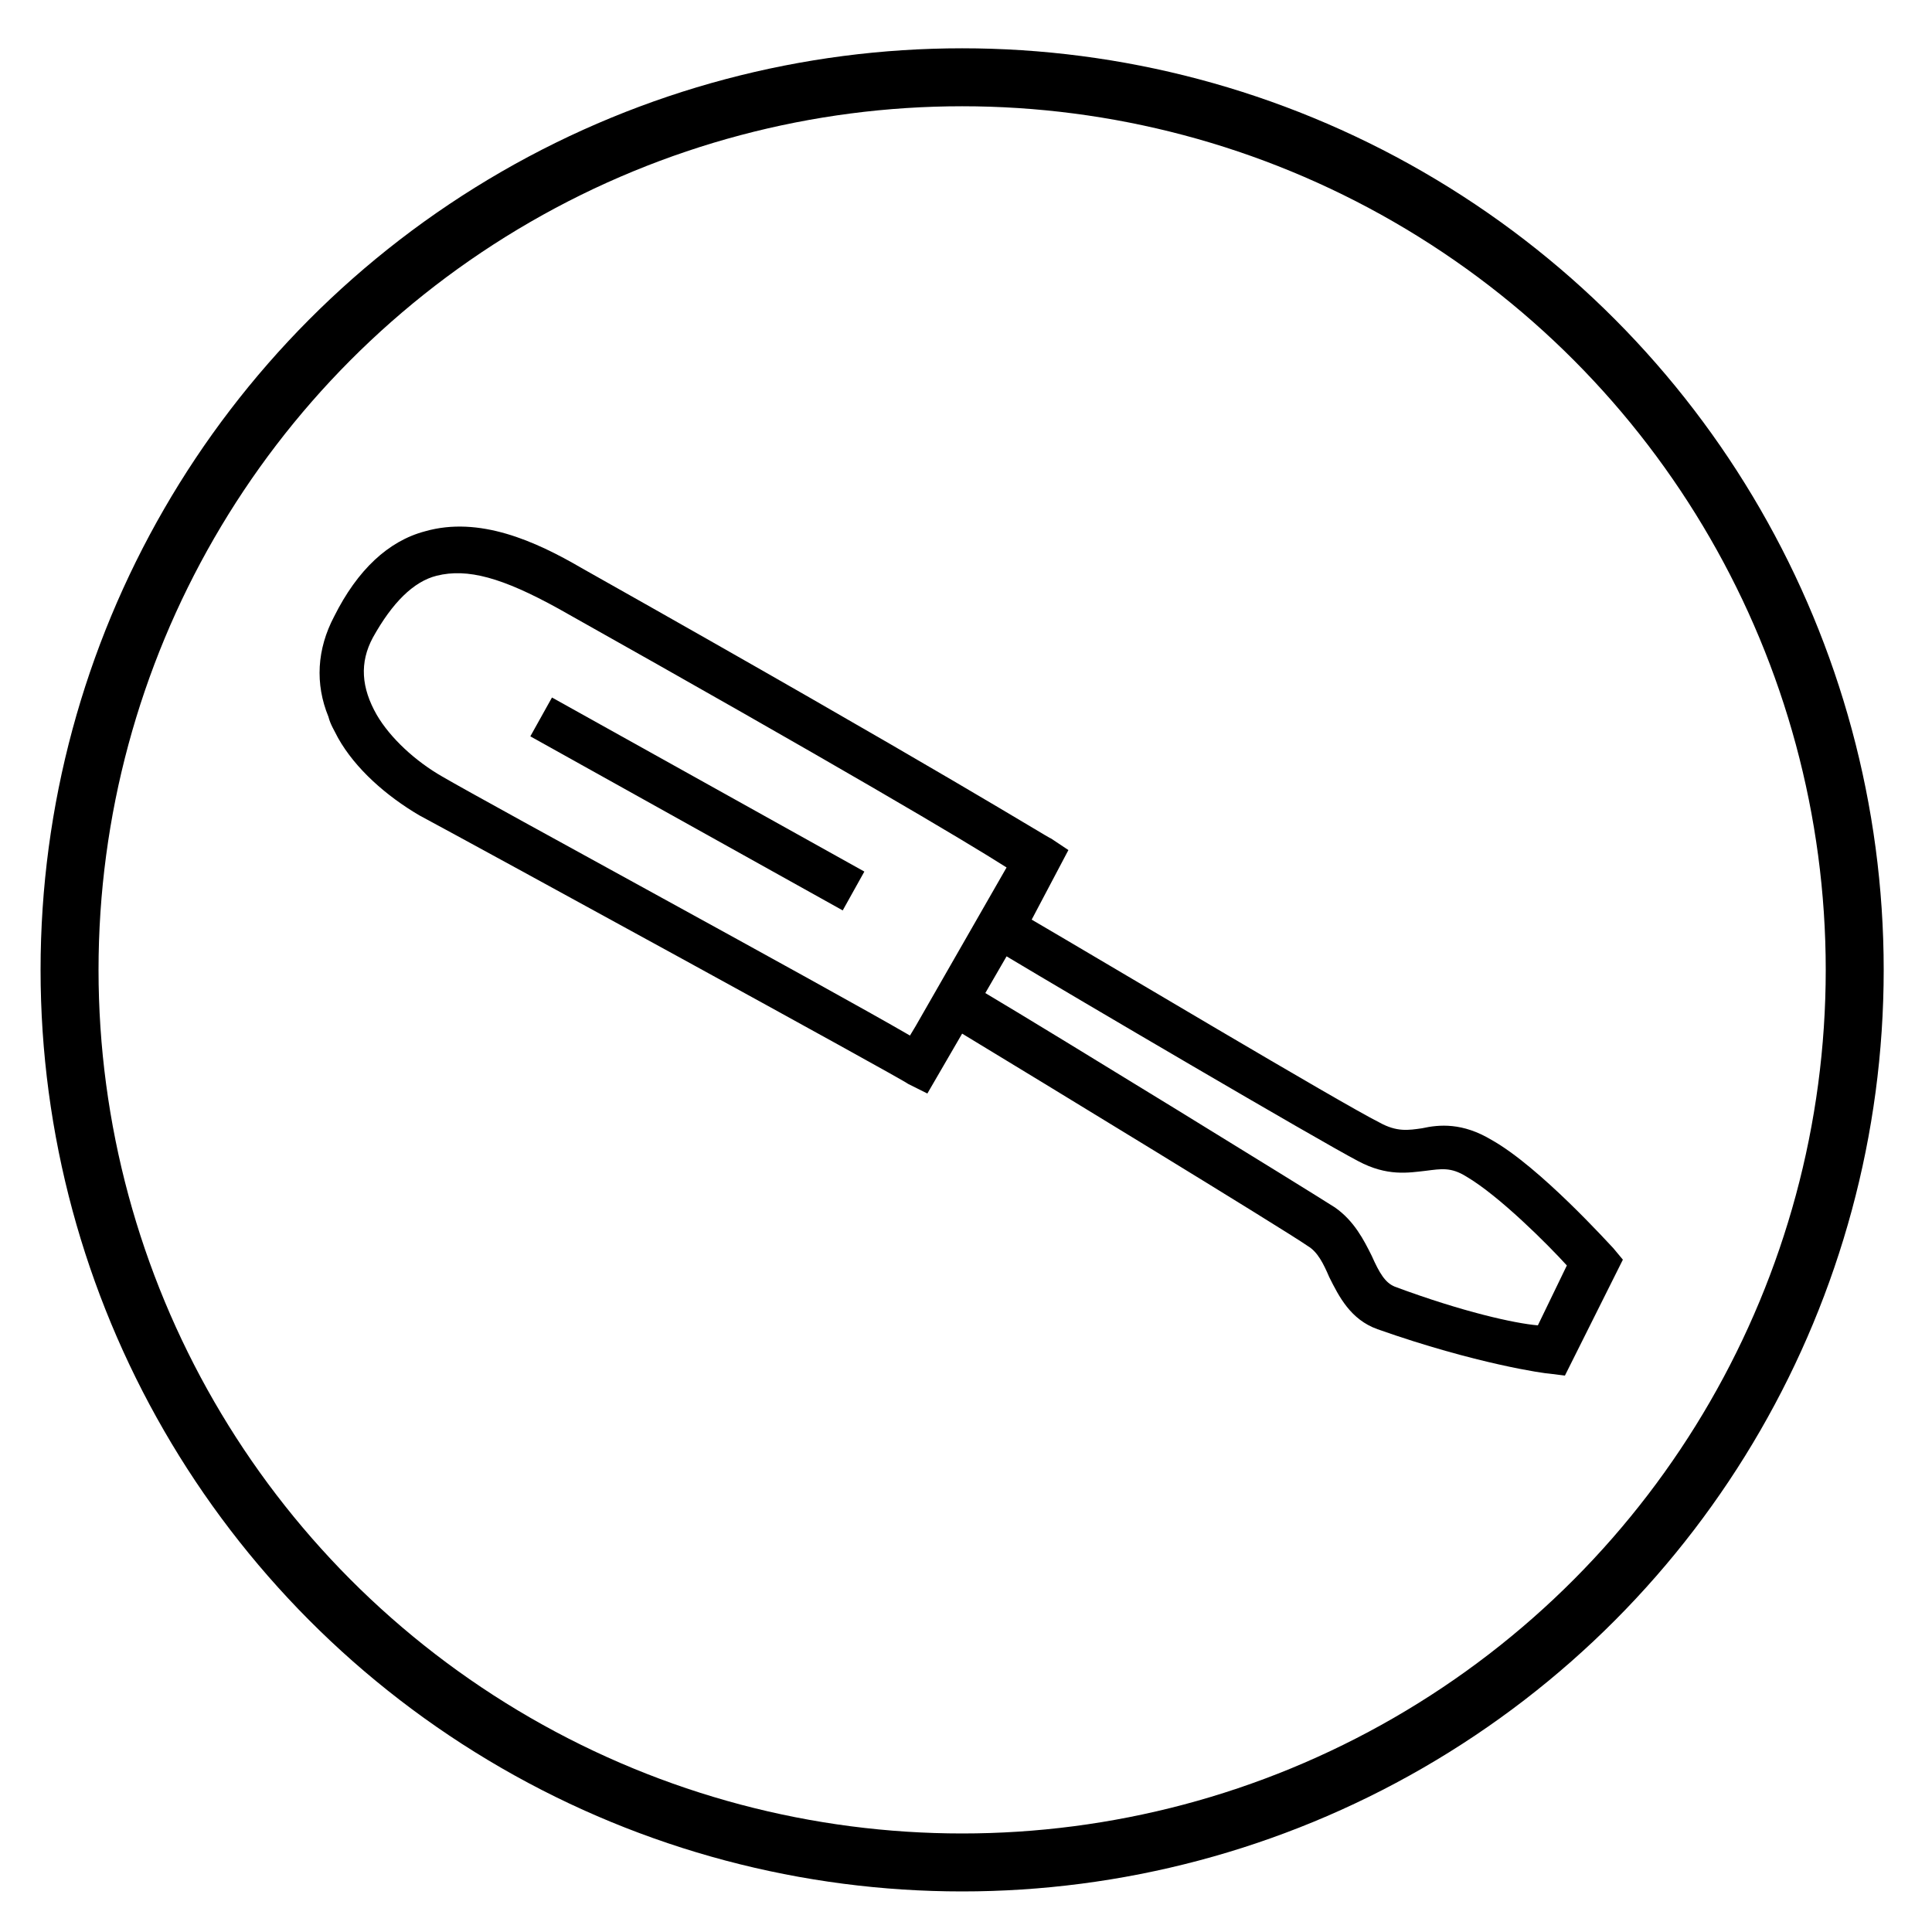 <?xml version="1.0" encoding="utf-8"?>
<!-- Generator: Adobe Illustrator 21.0.2, SVG Export Plug-In . SVG Version: 6.00 Build 0)  -->
<svg version="1.1" id="Layer_1" xmlns="http://www.w3.org/2000/svg" xmlns:xlink="http://www.w3.org/1999/xlink" x="0px" y="0px"
	 viewBox="0 0 100 100" style="enable-background:new 0 0 100 100;" xml:space="preserve">
<style type="text/css">
	.st0{fill:none;stroke:#000000;stroke-width:3;stroke-miterlimit:10;}
</style>
<g>
	<path d="M72.2,66.6c-0.5-0.2-0.8-0.7-1.2-1.6c-0.4-0.8-0.9-1.8-1.9-2.5c-1.4-0.9-14.4-8.9-18.1-11.1l1.1-1.9
		c3.5,2.1,16.1,9.5,18.2,10.6c1.5,0.8,2.6,0.6,3.5,0.5c0.8-0.1,1.3-0.2,2.1,0.3c1.7,1,4.2,3.5,5.2,4.6l-1.5,3.1
		C78.4,68.5,75.7,67.9,72.2,66.6 M22.9,40.2c-1.4-0.8-2.7-2-3.4-3.2c-0.8-1.4-0.9-2.7-0.2-4c1-1.8,2.1-2.9,3.3-3.2
		c1.6-0.4,3.4,0.1,6.3,1.7c14.6,8.2,21,12,23.2,13.4l-4.7,8.2l-0.3,0.5C42.8,51.1,25.3,41.6,22.9,40.2 M84,65.2l-0.5-0.6
		c-0.2-0.2-3.8-4.2-6.3-5.6c-1.5-0.9-2.7-0.8-3.6-0.6c-0.7,0.1-1.3,0.2-2.2-0.3c-2-1-14.4-8.4-18-10.5l1.9-3.6l-0.9-0.6
		c-0.1,0-5.3-3.3-24.3-14c-2.4-1.4-5.3-2.7-8.1-1.9c-1.9,0.5-3.5,2-4.7,4.4c-0.9,1.7-1,3.5-0.3,5.2c0.1,0.4,0.3,0.7,0.5,1.1
		c0.9,1.6,2.5,3,4.2,4c2.8,1.5,25.1,13.7,25.3,13.9l1,0.5l1.8-3.1c3.8,2.3,16.6,10.1,17.9,11c0.5,0.3,0.8,0.9,1.1,1.6
		c0.5,1,1.1,2.2,2.5,2.7c5.1,1.8,8.7,2.3,8.9,2.3l0.8,0.1L84,65.2z"/>
	<rect x="34.9" y="32.4" transform="matrix(0.487 -0.874 0.874 0.487 -17.864 52.837)" width="2.3" height="18.5"/>
</g>
<circle class="st0" cx="49.8" cy="50.2" r="46.2"/>
</svg>
